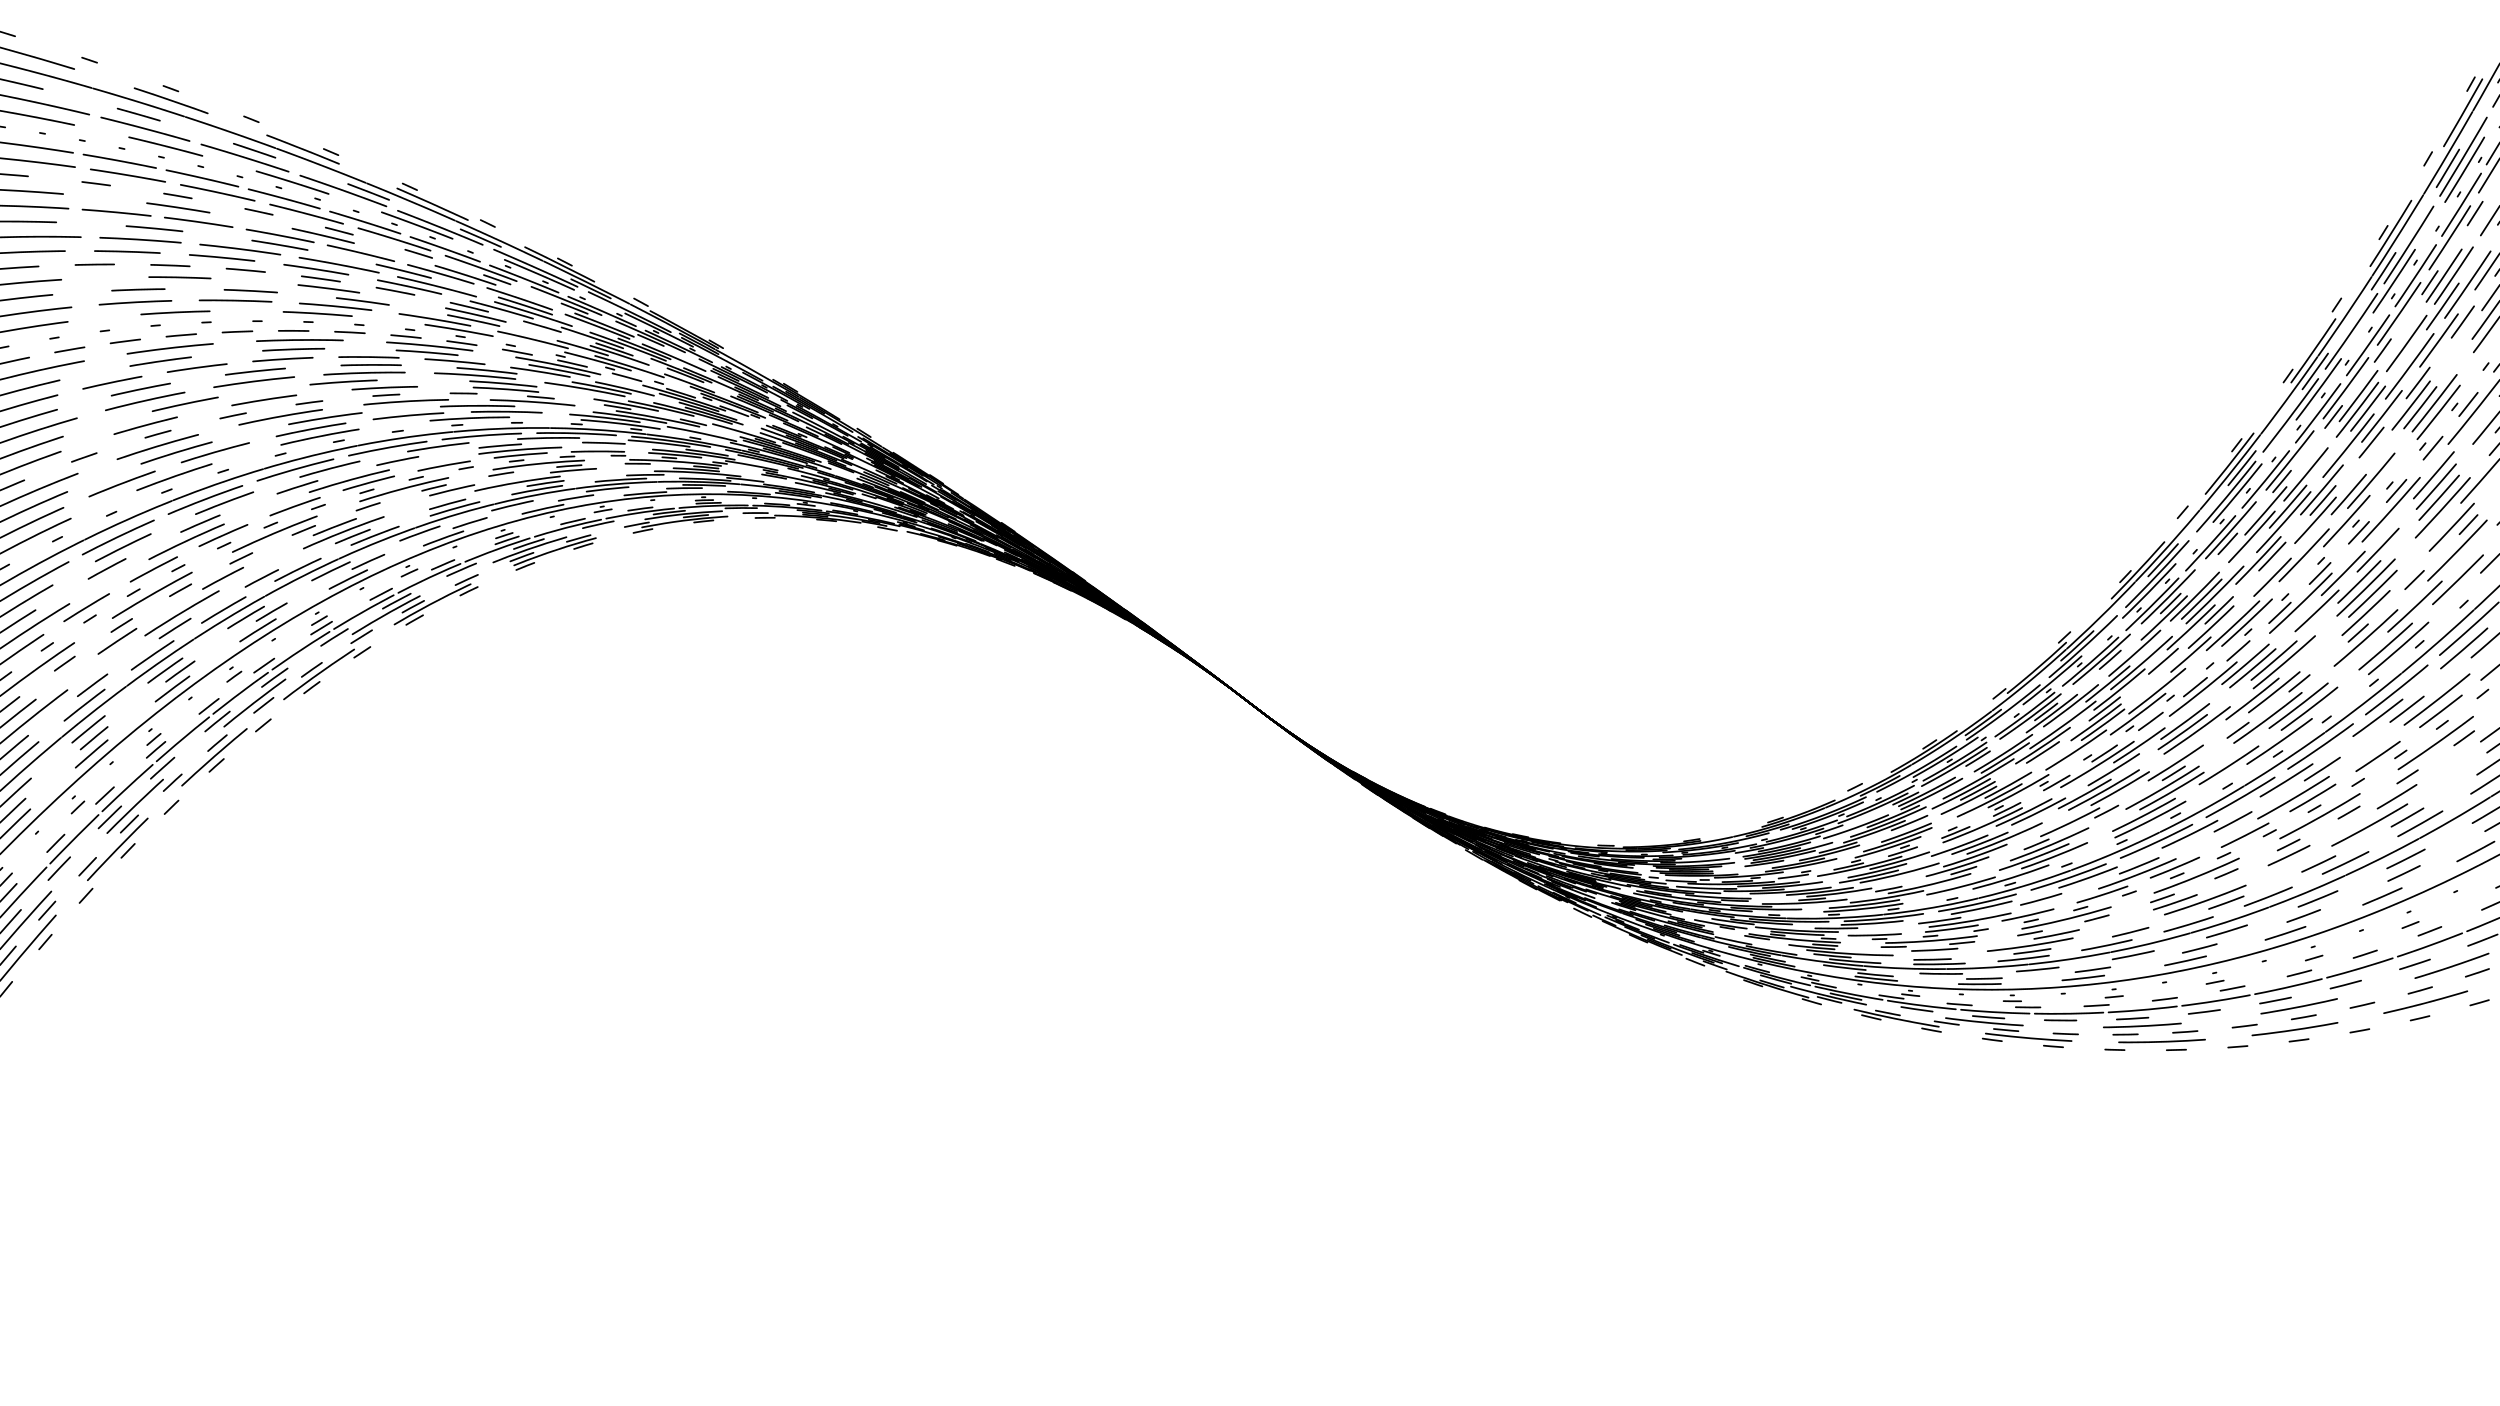 <svg xmlns="http://www.w3.org/2000/svg" version="1.1" xmlns:xlink="http://www.w3.org/1999/xlink" xmlns:svgjs="http://svgjs.dev/svgjs" viewBox="0 0 1422 800"><defs><linearGradient x1="50%" y1="0%" x2="50%" y2="100%" id="oooscillate-grad"><stop stop-color="hsl(206, 75%, 49%)" stop-opacity="1" offset="0%"></stop><stop stop-color="hsl(331, 90%, 56%)" stop-opacity="1" offset="100%"></stop></linearGradient></defs><g stroke-width="1" stroke="url(#oooscillate-grad)" fill="none" stroke-linecap="round"><path d="M 0 567 Q 355.5 125 711 400 Q 1066.5 675 1422 567" stroke-dasharray="11 24" opacity="0.35"></path><path d="M 0 558 Q 355.5 125 711 400 Q 1066.5 675 1422 558" stroke-dasharray="49 27" opacity="0.19"></path><path d="M 0 549 Q 355.5 125 711 400 Q 1066.5 675 1422 549" stroke-dasharray="14 20" opacity="0.96"></path><path d="M 0 540 Q 355.5 125 711 400 Q 1066.5 675 1422 540" stroke-dasharray="44 46" opacity="0.66"></path><path d="M 0 531 Q 355.5 125 711 400 Q 1066.5 675 1422 531" stroke-dasharray="18 23" opacity="0.98"></path><path d="M 0 522 Q 355.5 125 711 400 Q 1066.5 675 1422 522" stroke-dasharray="39 3" opacity="0.08"></path><path d="M 0 513 Q 355.5 125 711 400 Q 1066.5 675 1422 513" stroke-dasharray="14 25" opacity="0.97"></path><path d="M 0 504 Q 355.5 125 711 400 Q 1066.5 675 1422 504" stroke-dasharray="10 48" opacity="0.85"></path><path d="M 0 495 Q 355.5 125 711 400 Q 1066.5 675 1422 495" stroke-dasharray="2 27" opacity="0.76"></path><path d="M 0 486 Q 355.5 125 711 400 Q 1066.5 675 1422 486" stroke-dasharray="21 0" opacity="0.88"></path><path d="M 0 477 Q 355.5 125 711 400 Q 1066.5 675 1422 477" stroke-dasharray="24 35" opacity="0.85"></path><path d="M 0 468 Q 355.5 125 711 400 Q 1066.5 675 1422 468" stroke-dasharray="20 42" opacity="0.81"></path><path d="M 0 459 Q 355.5 125 711 400 Q 1066.5 675 1422 459" stroke-dasharray="24 31" opacity="0.74"></path><path d="M 0 450 Q 355.5 125 711 400 Q 1066.5 675 1422 450" stroke-dasharray="46 1" opacity="0.75"></path><path d="M 0 441 Q 355.5 125 711 400 Q 1066.5 675 1422 441" stroke-dasharray="29 19" opacity="0.68"></path><path d="M 0 432 Q 355.5 125 711 400 Q 1066.5 675 1422 432" stroke-dasharray="21 36" opacity="0.63"></path><path d="M 0 423 Q 355.5 125 711 400 Q 1066.5 675 1422 423" stroke-dasharray="49 54" opacity="0.12"></path><path d="M 0 414 Q 355.5 125 711 400 Q 1066.5 675 1422 414" stroke-dasharray="26 44" opacity="0.87"></path><path d="M 0 405 Q 355.5 125 711 400 Q 1066.5 675 1422 405" stroke-dasharray="14 25" opacity="0.42"></path><path d="M 0 396 Q 355.5 125 711 400 Q 1066.5 675 1422 396" stroke-dasharray="52 26" opacity="0.71"></path><path d="M 0 387 Q 355.5 125 711 400 Q 1066.5 675 1422 387" stroke-dasharray="8 21" opacity="0.94"></path><path d="M 0 378 Q 355.5 125 711 400 Q 1066.5 675 1422 378" stroke-dasharray="30 14" opacity="0.60"></path><path d="M 0 369 Q 355.5 125 711 400 Q 1066.5 675 1422 369" stroke-dasharray="47 52" opacity="0.13"></path><path d="M 0 360 Q 355.5 125 711 400 Q 1066.5 675 1422 360" stroke-dasharray="24 35" opacity="0.93"></path><path d="M 0 351 Q 355.5 125 711 400 Q 1066.5 675 1422 351" stroke-dasharray="35 28" opacity="0.96"></path><path d="M 0 342 Q 355.5 125 711 400 Q 1066.5 675 1422 342" stroke-dasharray="45 9" opacity="0.86"></path><path d="M 0 333 Q 355.5 125 711 400 Q 1066.5 675 1422 333" stroke-dasharray="54 1" opacity="0.93"></path><path d="M 0 324 Q 355.5 125 711 400 Q 1066.5 675 1422 324" stroke-dasharray="6 28" opacity="0.53"></path><path d="M 0 315 Q 355.5 125 711 400 Q 1066.5 675 1422 315" stroke-dasharray="45 41" opacity="0.10"></path><path d="M 0 306 Q 355.5 125 711 400 Q 1066.5 675 1422 306" stroke-dasharray="40 16" opacity="0.89"></path><path d="M 0 297 Q 355.5 125 711 400 Q 1066.5 675 1422 297" stroke-dasharray="42 45" opacity="0.70"></path><path d="M 0 288 Q 355.5 125 711 400 Q 1066.5 675 1422 288" stroke-dasharray="48 24" opacity="0.49"></path><path d="M 0 279 Q 355.5 125 711 400 Q 1066.5 675 1422 279" stroke-dasharray="15 29" opacity="0.78"></path><path d="M 0 270 Q 355.5 125 711 400 Q 1066.5 675 1422 270" stroke-dasharray="37 32" opacity="0.99"></path><path d="M 0 261 Q 355.5 125 711 400 Q 1066.5 675 1422 261" stroke-dasharray="38 53" opacity="0.90"></path><path d="M 0 252 Q 355.5 125 711 400 Q 1066.5 675 1422 252" stroke-dasharray="46 17" opacity="0.95"></path><path d="M 0 243 Q 355.5 125 711 400 Q 1066.5 675 1422 243" stroke-dasharray="34 32" opacity="0.15"></path><path d="M 0 234 Q 355.5 125 711 400 Q 1066.5 675 1422 234" stroke-dasharray="34 15" opacity="0.39"></path><path d="M 0 225 Q 355.5 125 711 400 Q 1066.5 675 1422 225" stroke-dasharray="35 41" opacity="0.88"></path><path d="M 0 216 Q 355.5 125 711 400 Q 1066.5 675 1422 216" stroke-dasharray="49 25" opacity="0.84"></path><path d="M 0 207 Q 355.5 125 711 400 Q 1066.5 675 1422 207" stroke-dasharray="17 15" opacity="0.98"></path><path d="M 0 198 Q 355.5 125 711 400 Q 1066.5 675 1422 198" stroke-dasharray="5 24" opacity="0.92"></path><path d="M 0 189 Q 355.5 125 711 400 Q 1066.5 675 1422 189" stroke-dasharray="39 42" opacity="0.93"></path><path d="M 0 180 Q 355.5 125 711 400 Q 1066.5 675 1422 180" stroke-dasharray="41 16" opacity="0.70"></path><path d="M 0 171 Q 355.5 125 711 400 Q 1066.5 675 1422 171" stroke-dasharray="30 34" opacity="0.57"></path><path d="M 0 162 Q 355.5 125 711 400 Q 1066.5 675 1422 162" stroke-dasharray="35 50" opacity="0.13"></path><path d="M 0 153 Q 355.5 125 711 400 Q 1066.5 675 1422 153" stroke-dasharray="22 21" opacity="0.45"></path><path d="M 0 144 Q 355.5 125 711 400 Q 1066.5 675 1422 144" stroke-dasharray="37 17" opacity="0.96"></path><path d="M 0 135 Q 355.5 125 711 400 Q 1066.5 675 1422 135" stroke-dasharray="46 11" opacity="0.59"></path><path d="M 0 126 Q 355.5 125 711 400 Q 1066.5 675 1422 126" stroke-dasharray="32 40" opacity="0.81"></path><path d="M 0 117 Q 355.5 125 711 400 Q 1066.5 675 1422 117" stroke-dasharray="39 8" opacity="0.44"></path><path d="M 0 108 Q 355.5 125 711 400 Q 1066.5 675 1422 108" stroke-dasharray="36 48" opacity="0.09"></path><path d="M 0 99 Q 355.5 125 711 400 Q 1066.5 675 1422 99" stroke-dasharray="16 31" opacity="0.14"></path><path d="M 0 90 Q 355.5 125 711 400 Q 1066.5 675 1422 90" stroke-dasharray="43 9" opacity="0.94"></path><path d="M 0 81 Q 355.5 125 711 400 Q 1066.5 675 1422 81" stroke-dasharray="42 6" opacity="0.14"></path><path d="M 0 72 Q 355.5 125 711 400 Q 1066.5 675 1422 72" stroke-dasharray="3 20" opacity="0.66"></path><path d="M 0 63 Q 355.5 125 711 400 Q 1066.5 675 1422 63" stroke-dasharray="43 32" opacity="0.14"></path><path d="M 0 54 Q 355.5 125 711 400 Q 1066.5 675 1422 54" stroke-dasharray="52 7" opacity="0.10"></path><path d="M 0 45 Q 355.5 125 711 400 Q 1066.5 675 1422 45" stroke-dasharray="25 44" opacity="0.51"></path><path d="M 0 36 Q 355.5 125 711 400 Q 1066.5 675 1422 36" stroke-dasharray="54 1" opacity="0.25"></path><path d="M 0 27 Q 355.5 125 711 400 Q 1066.5 675 1422 27" stroke-dasharray="44 36" opacity="0.74"></path><path d="M 0 18 Q 355.5 125 711 400 Q 1066.5 675 1422 18" stroke-dasharray="9 40" opacity="0.58"></path></g></svg>